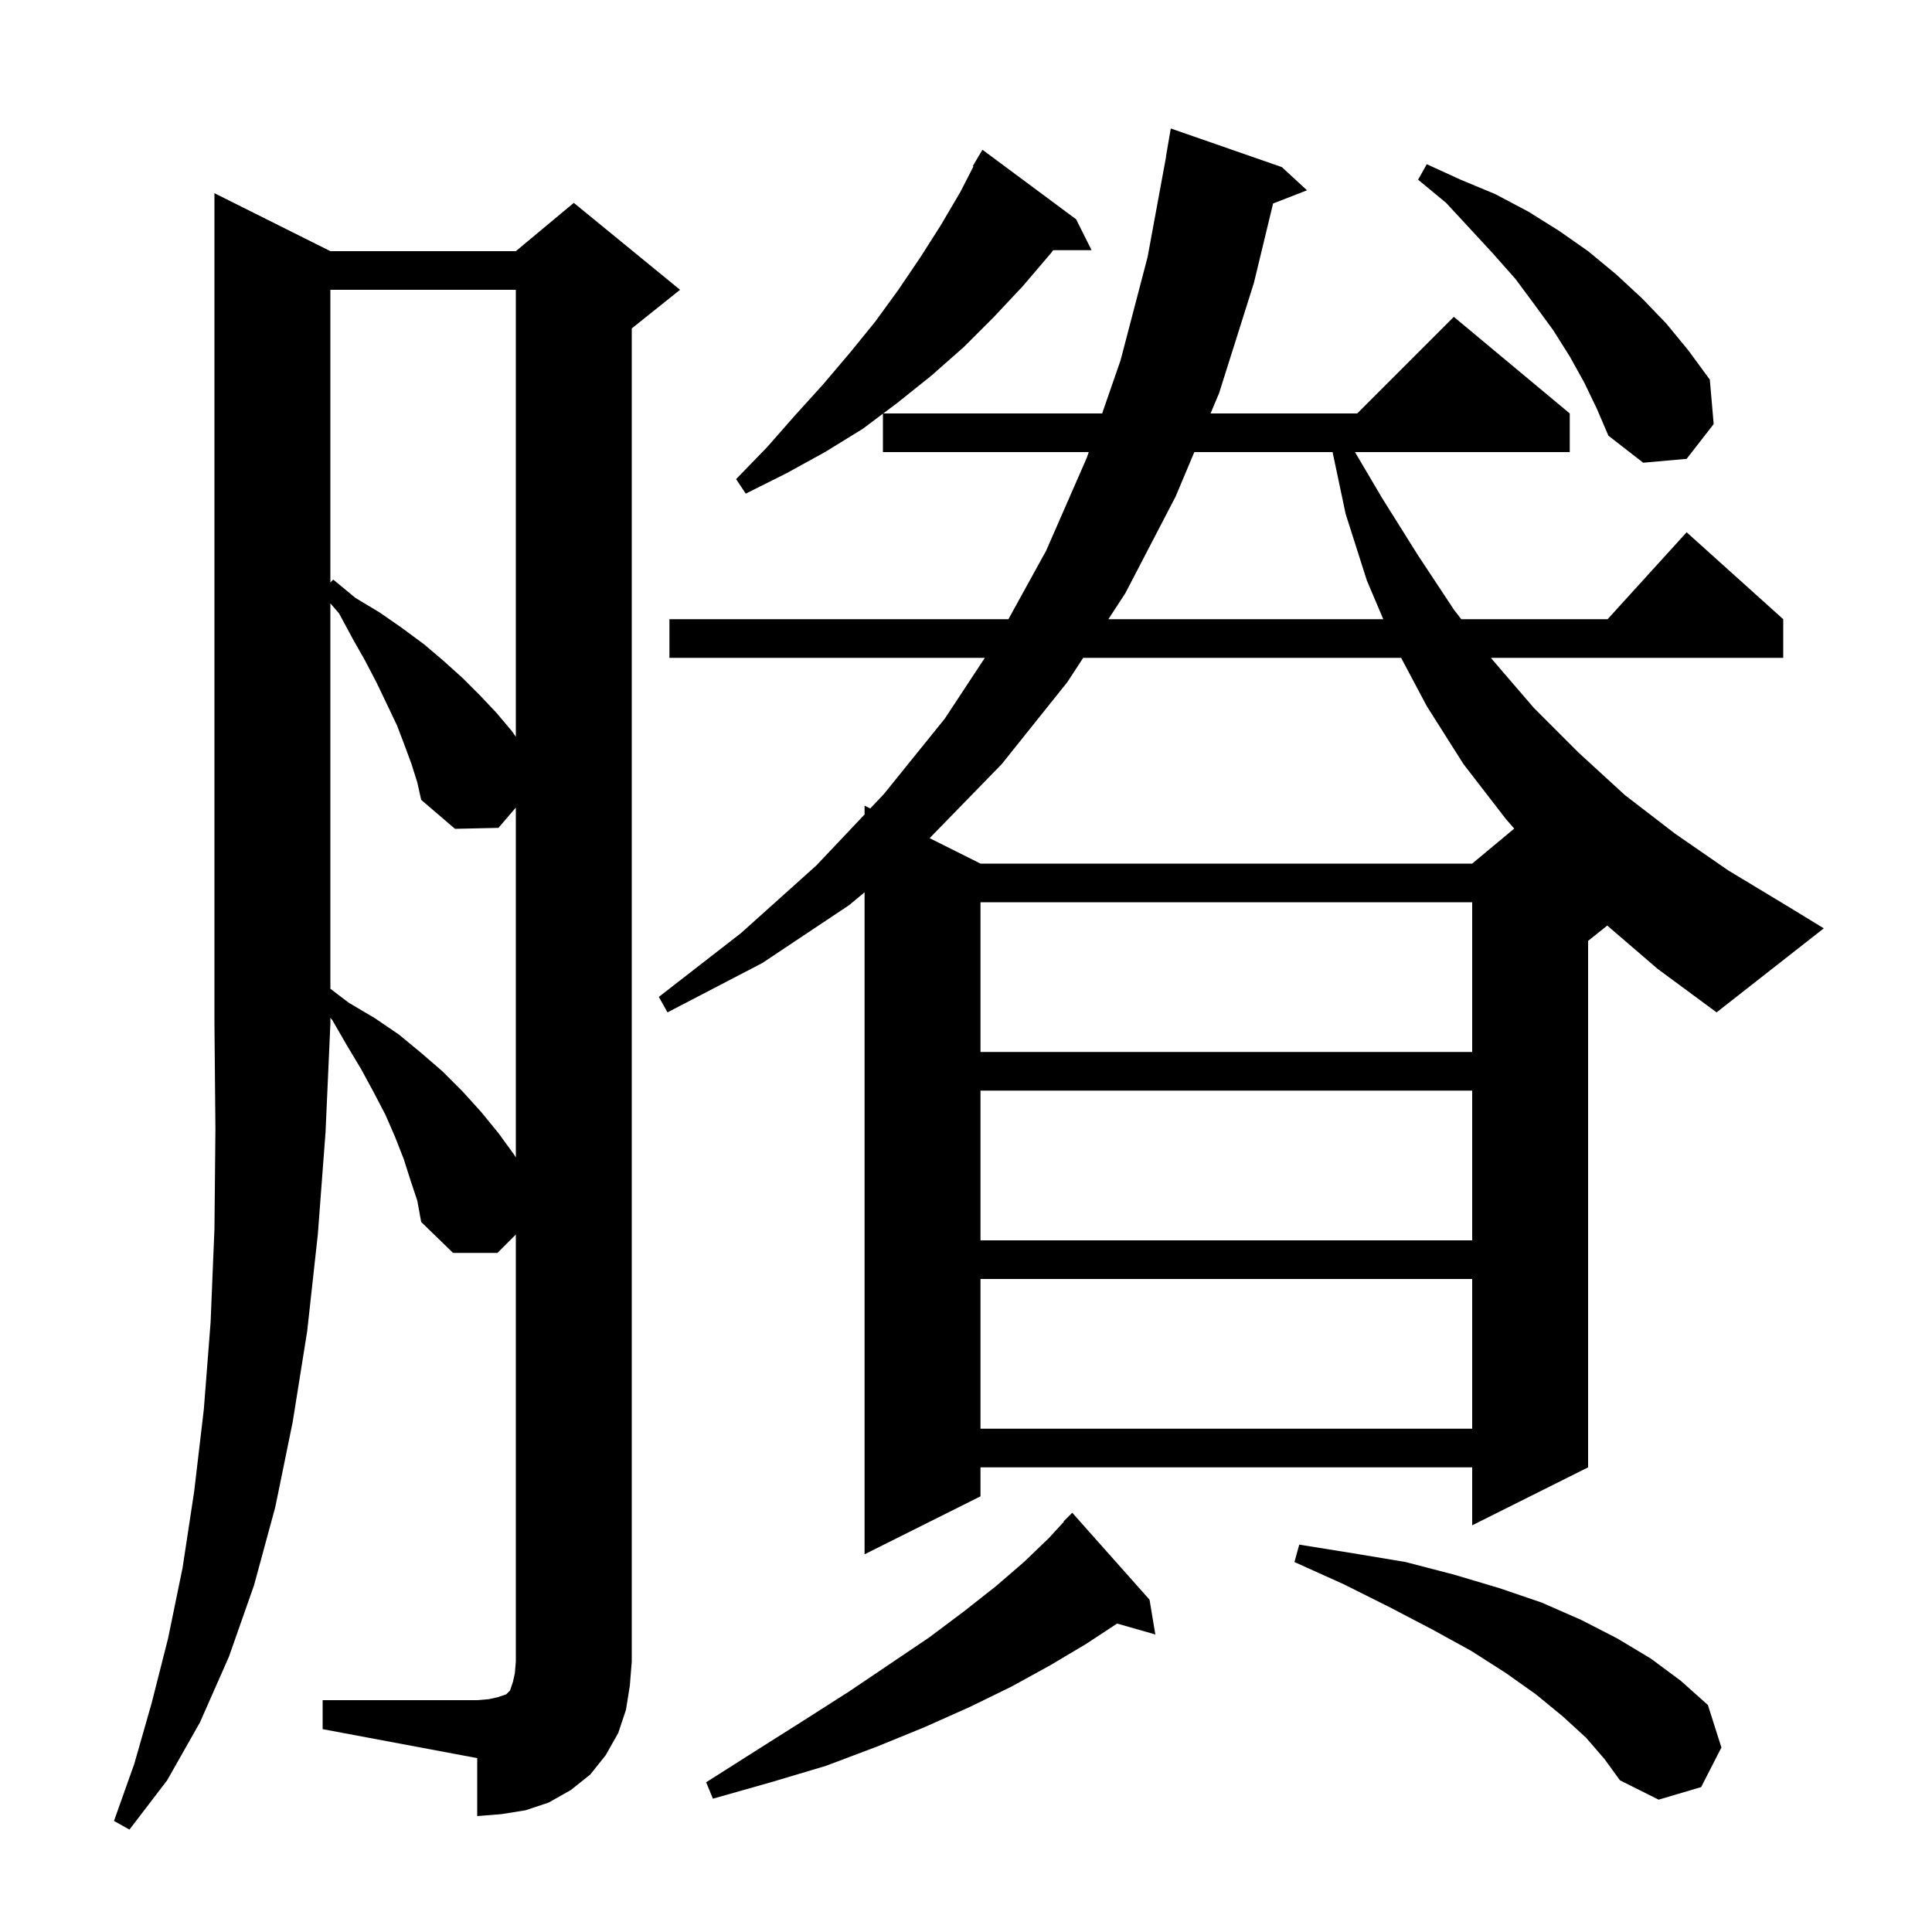 <svg xmlns="http://www.w3.org/2000/svg" xmlns:xlink="http://www.w3.org/1999/xlink" version="1.1" baseProfile="full" viewBox="0 0 200 200" width="200" height="200">
<g fill="black">
<path d="M 34.2 26.0 L 53.4 26.0 L 59.4 21.0 L 70.4 30.0 L 65.4 34.0 L 65.4 172.0 L 65.2 174.5 L 64.8 177.0 L 64.0 179.4 L 62.7 181.7 L 61.1 183.7 L 59.1 185.3 L 56.8 186.6 L 54.4 187.4 L 51.9 187.8 L 49.4 188.0 L 49.4 182.0 L 33.4 179.0 L 33.4 176.0 L 49.4 176.0 L 50.6 175.9 L 51.5 175.7 L 52.4 175.4 L 52.8 175.0 L 53.1 174.1 L 53.3 173.2 L 53.4 172.0 L 53.4 127.8 L 51.5 129.7 L 46.9 129.7 L 43.6 126.5 L 43.2 124.3 L 42.5 122.2 L 41.8 120.0 L 40.9 117.7 L 39.9 115.4 L 38.7 113.1 L 37.4 110.7 L 35.9 108.2 L 34.4 105.6 L 34.2 105.37 L 34.2 106.0 L 33.7 117.2 L 32.9 127.8 L 31.8 137.8 L 30.3 147.2 L 28.5 156.0 L 26.3 164.1 L 23.7 171.5 L 20.7 178.3 L 17.3 184.3 L 13.4 189.4 L 11.8 188.5 L 13.9 182.6 L 15.7 176.3 L 17.4 169.6 L 18.9 162.3 L 20.1 154.4 L 21.1 145.9 L 21.8 136.9 L 22.2 127.2 L 22.3 116.9 L 22.2 106.0 L 22.2 20.0 Z M 164.2 179.9 L 161.8 177.7 L 159.0 175.4 L 155.9 173.2 L 152.3 170.9 L 148.3 168.7 L 143.9 166.4 L 139.1 164.0 L 134.0 161.7 L 134.5 159.9 L 140.1 160.8 L 145.5 161.7 L 150.5 163.0 L 155.2 164.4 L 159.6 165.9 L 163.7 167.7 L 167.4 169.6 L 170.9 171.7 L 174.0 174.0 L 176.8 176.5 L 178.2 180.9 L 176.1 185.0 L 171.7 186.3 L 167.7 184.3 L 166.1 182.1 Z M 119.0 165.6 L 119.6 169.2 L 115.642 168.069 L 112.4 170.2 L 108.7 172.4 L 104.7 174.6 L 100.4 176.7 L 95.7 178.8 L 90.8 180.8 L 85.5 182.8 L 79.8 184.5 L 73.8 186.2 L 73.1 184.5 L 78.3 181.2 L 83.2 178.1 L 87.9 175.1 L 92.2 172.2 L 96.2 169.5 L 99.8 166.8 L 103.1 164.2 L 106.0 161.7 L 108.6 159.2 L 110.132 157.529 L 110.1 157.5 L 111.0 156.6 Z M 101.5 132.4 L 101.5 147.9 L 152.4 147.9 L 152.4 132.4 Z M 101.5 112.9 L 101.5 128.4 L 152.4 128.4 L 152.4 112.9 Z M 42.6 79.1 L 41.9 77.2 L 41.1 75.1 L 40.1 73.0 L 39.0 70.7 L 37.8 68.4 L 36.5 66.1 L 35.1 63.5 L 34.2 62.458 L 34.2 102.356 L 36.1 103.8 L 38.8 105.4 L 41.3 107.1 L 43.6 109.0 L 45.8 110.9 L 47.9 113.0 L 49.8 115.1 L 51.6 117.3 L 53.2 119.5 L 53.4 119.82 L 53.4 83.6 L 51.6 85.7 L 47.1 85.8 L 43.6 82.8 L 43.2 81.0 Z M 101.5 93.4 L 101.5 108.9 L 152.4 108.9 L 152.4 93.4 Z M 166.382 95.814 L 164.4 97.4 L 164.4 151.9 L 152.4 157.9 L 152.4 151.9 L 101.5 151.9 L 101.5 154.9 L 89.5 160.9 L 89.5 92.37 L 87.9 93.7 L 78.9 99.7 L 69.1 104.8 L 68.2 103.2 L 76.7 96.6 L 84.5 89.6 L 89.5 84.314 L 89.5 83.4 L 90.087 83.694 L 91.5 82.2 L 97.8 74.4 L 101.951 68.1 L 69.3 68.1 L 69.3 64.1 L 104.391 64.1 L 108.3 57.0 L 112.5 47.4 L 112.708 46.8 L 91.4 46.8 L 91.4 42.825 L 89.3 44.4 L 85.4 46.8 L 81.4 49.0 L 77.2 51.1 L 76.2 49.6 L 79.4 46.3 L 82.3 43.0 L 85.2 39.8 L 88.0 36.5 L 90.6 33.3 L 93.0 30.0 L 95.3 26.6 L 97.4 23.3 L 99.4 19.9 L 100.77 17.236 L 100.7 17.2 L 101.7 15.5 L 111.4 22.7 L 113.0 25.9 L 109.023 25.9 L 108.8 26.2 L 105.9 29.6 L 102.9 32.8 L 99.8 35.9 L 96.4 38.9 L 92.9 41.7 L 91.433 42.8 L 114.094 42.8 L 116.0 37.3 L 118.8 26.6 L 120.716 16.201 L 120.7 16.2 L 121.2 13.3 L 132.7 17.3 L 135.3 19.7 L 131.79 21.065 L 129.8 29.3 L 126.2 40.7 L 125.317 42.8 L 140.5 42.8 L 150.5 32.8 L 162.5 42.8 L 162.5 46.8 L 140.267 46.8 L 143.1 51.6 L 146.8 57.5 L 150.5 63.1 L 151.269 64.1 L 166.418 64.1 L 174.6 55.1 L 184.6 64.1 L 184.6 68.1 L 154.346 68.1 L 154.5 68.3 L 158.8 73.3 L 163.4 77.9 L 168.2 82.3 L 173.4 86.3 L 178.9 90.1 L 184.7 93.6 L 188.8 96.1 L 177.7 104.8 L 171.6 100.3 Z M 112.13 68.1 L 110.5 70.6 L 103.7 79.1 L 96.233 86.766 L 101.5 89.4 L 152.4 89.4 L 156.751 85.775 L 155.9 84.8 L 151.5 79.1 L 147.7 73.1 L 145.044 68.1 Z M 34.2 30.0 L 34.2 60.3 L 34.5 60.0 L 36.8 61.9 L 39.3 63.4 L 41.6 65.0 L 43.9 66.7 L 45.9 68.4 L 47.9 70.2 L 49.7 72.0 L 51.4 73.8 L 53.0 75.7 L 53.4 76.271 L 53.4 30.0 Z M 123.635 46.8 L 121.7 51.4 L 116.5 61.4 L 114.739 64.1 L 143.197 64.1 L 141.5 60.1 L 139.3 53.2 L 137.948 46.8 Z M 164.0 39.6 L 162.5 36.9 L 160.8 34.2 L 158.9 31.6 L 156.9 28.9 L 154.6 26.3 L 152.2 23.7 L 149.7 21.0 L 146.8 18.6 L 147.7 17.0 L 151.2 18.6 L 154.8 20.1 L 158.2 21.9 L 161.4 23.9 L 164.4 26.0 L 167.3 28.4 L 170.0 30.9 L 172.5 33.5 L 174.8 36.3 L 177.0 39.3 L 177.4 43.9 L 174.6 47.5 L 170.1 47.9 L 166.5 45.1 L 165.3 42.3 Z " />
</g>
</svg>
